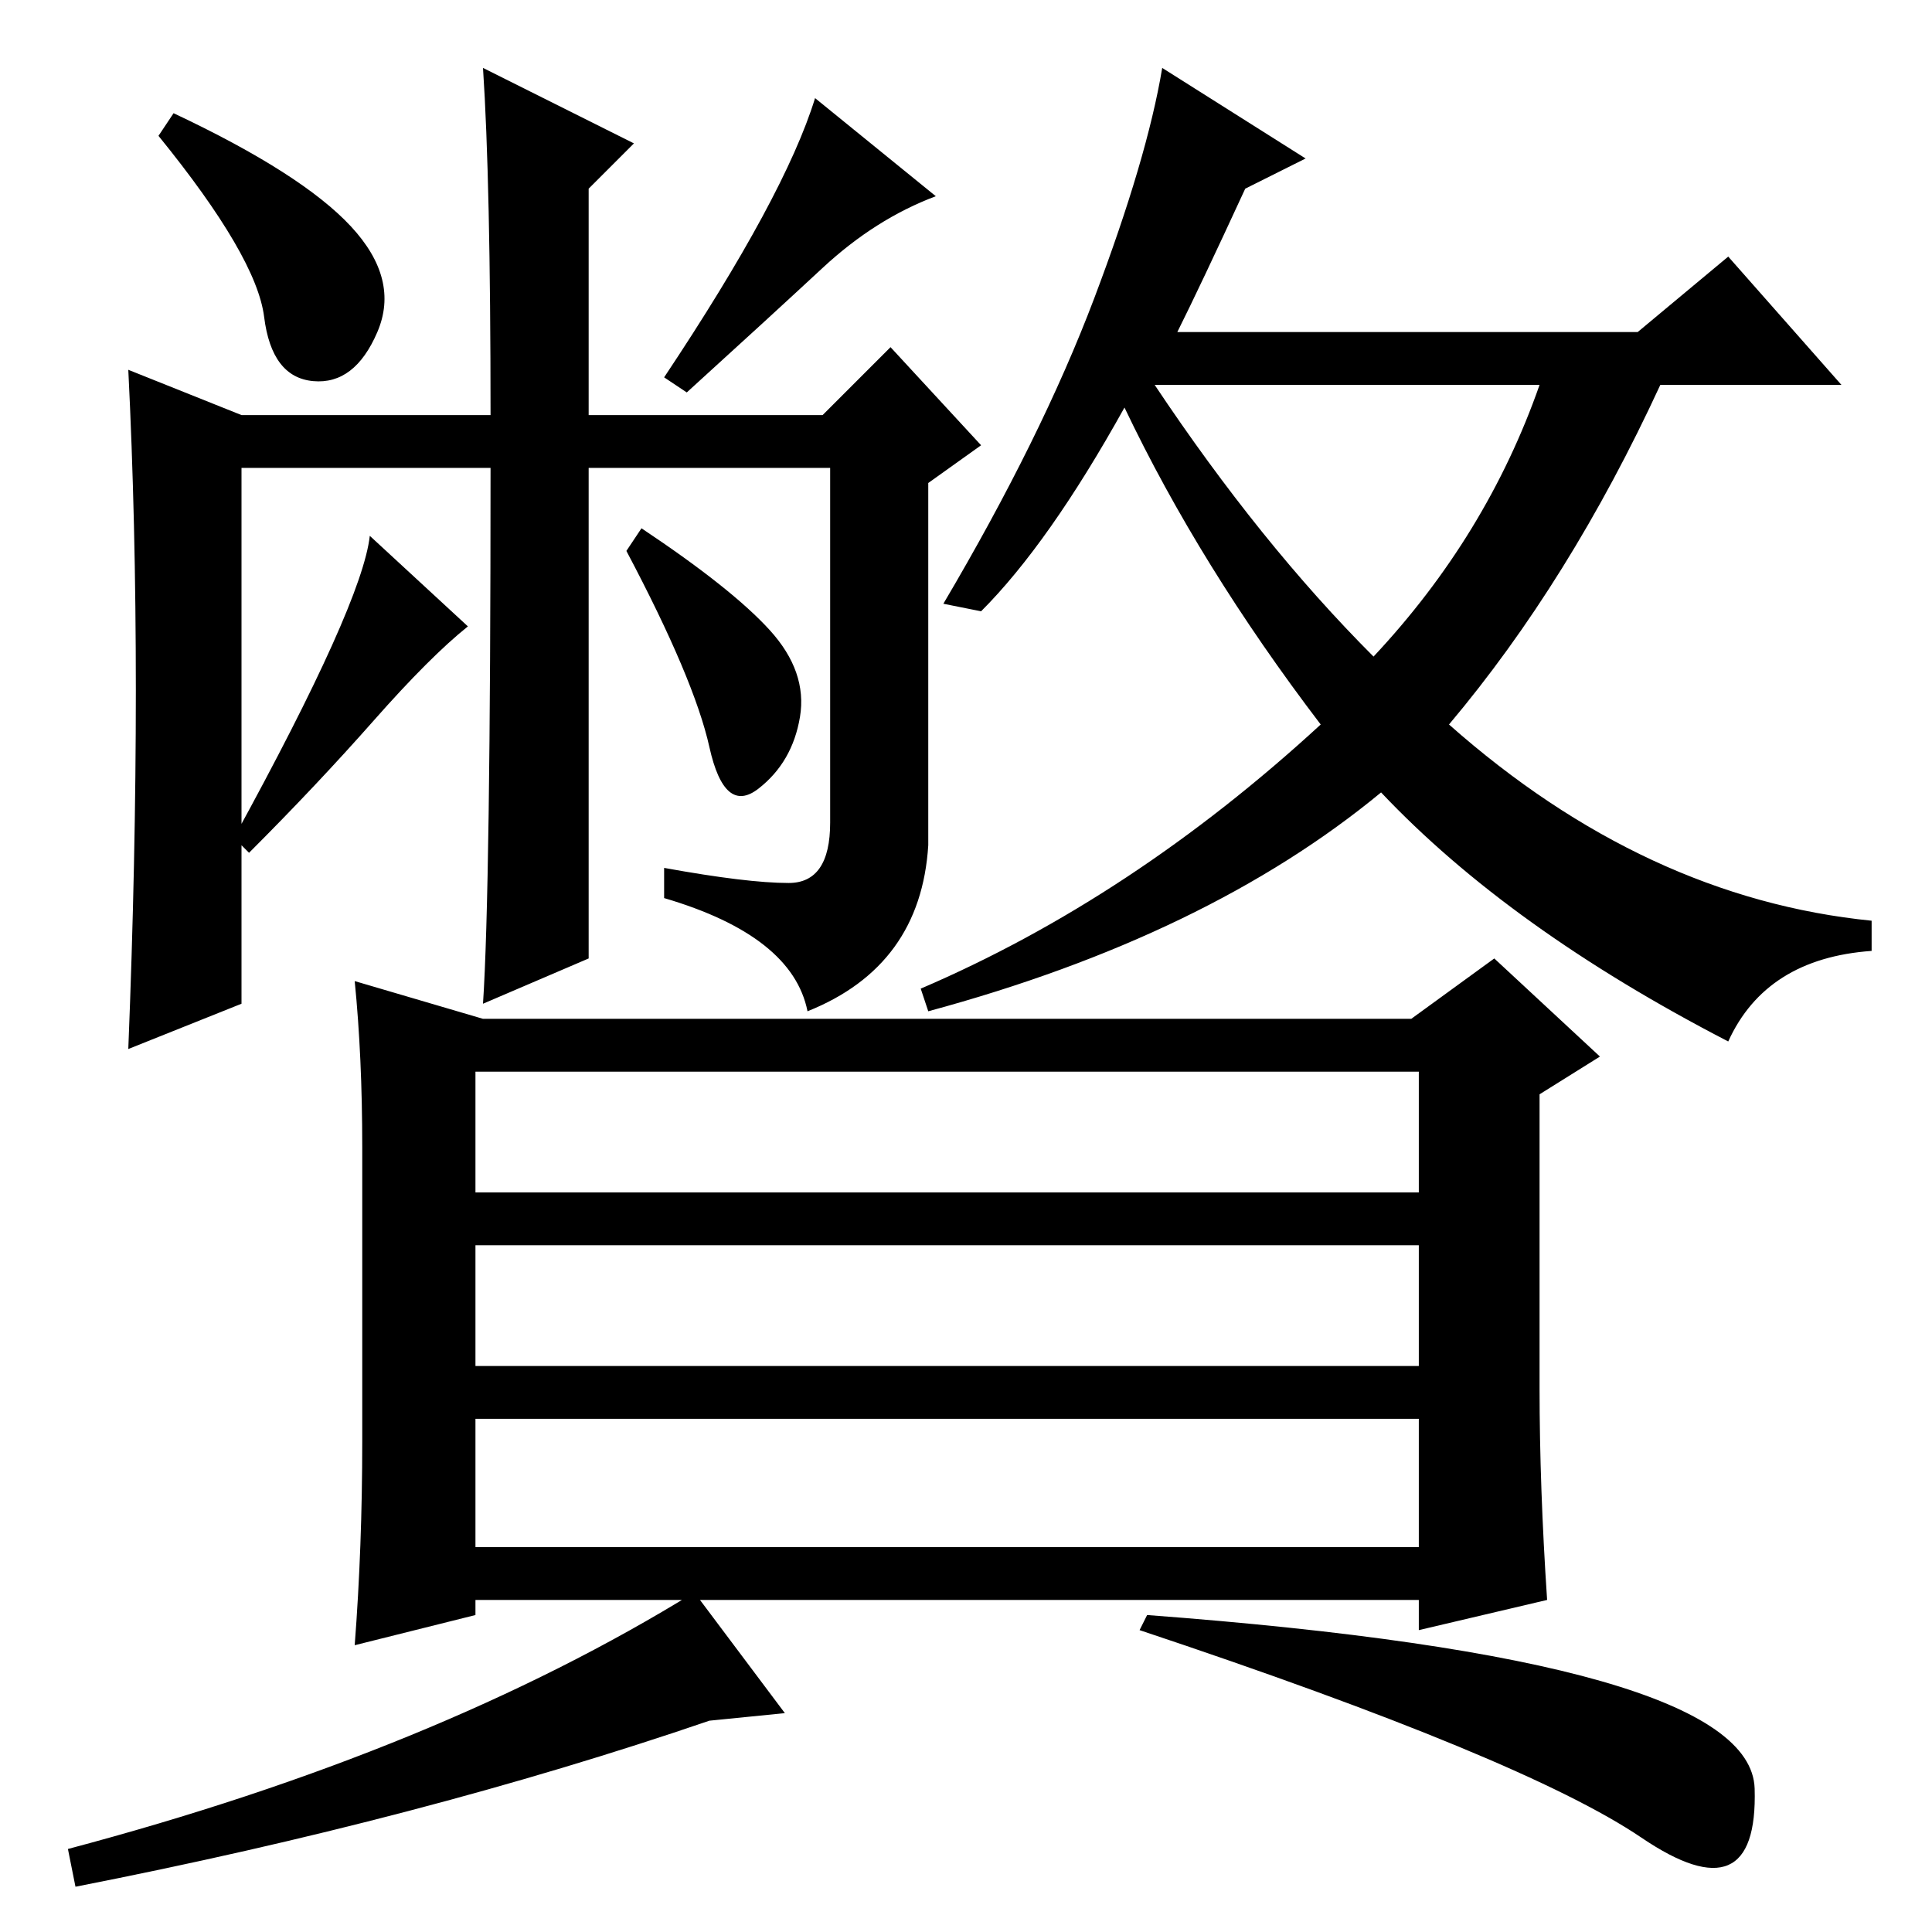 <?xml version="1.0" standalone="no"?>
<!DOCTYPE svg PUBLIC "-//W3C//DTD SVG 1.1//EN" "http://www.w3.org/Graphics/SVG/1.1/DTD/svg11.dtd" >
<svg xmlns="http://www.w3.org/2000/svg" xmlns:xlink="http://www.w3.org/1999/xlink" version="1.1" viewBox="0 -36 256 256">
  <g transform="matrix(1 0 0 -1 0 220)">
   <path fill="currentColor"
d="M182 169q15 16 22 36h-51q14 -21 29 -36zM46.5 226q6.5 -7 3.5 -14t-8.5 -6.5t-6.5 8.5t-14 24l2 3q17 -8 23.5 -15zM18 164.5q0 22.5 -1 42.5l15 -6h33q0 31 -1 46l20 -10l-6 -6v-30h31l9 9l12 -13l-7 -5v-48q-1 -16 -16 -22q-2 10 -19 15v4q11 -2 16.5 -2t5.5 8v47h-32
v-65l-14 -6q1 15 1 71h-33v-71l-15 -6q1 25 1 47.5zM124 230q-8 -3 -15 -9.5t-18 -16.5l-3 2q16 24 20 37zM62 173q-5 -4 -12.5 -12.5t-16.5 -17.5l-2 2q17 31 18 40zM102 172.5q5 -5.5 4 -11.5t-5.5 -9.5t-6.5 5.5t-11 26l2 3q12 -8 17 -13.5zM165 231q-6 -13 -9 -19h61
l12 10l15 -17h-24q-12 -26 -28 -45q26 -23 56 -26v-4q-14 -1 -19 -12q-29 15 -46 33q-23 -19 -60 -29l-1 3q28 12 53 35q-16 21 -26 42q-10 -18 -19 -27l-5 1q13 22 20 40.5t9 30.5l19 -12zM48 65v39q0 12 -1 22l17 -5h123l11 8l14 -13l-8 -5v-39q0 -13 1 -28l-17 -4v4h-125
v-2l-16 -4q1 13 1 27zM63 114v-16h125v16h-125zM188 91h-125v-16h125v16zM63 68v-17h125v17h-125zM217.5 12.5q-15.5 10.5 -66.5 27.5l1 2q80 -6 80.5 -23t-15 -6.5zM92 45l12 -16l-10 -1q-38 -13 -84 -22l-1 5q49 13 83 34z" />
  </g>

</svg>
